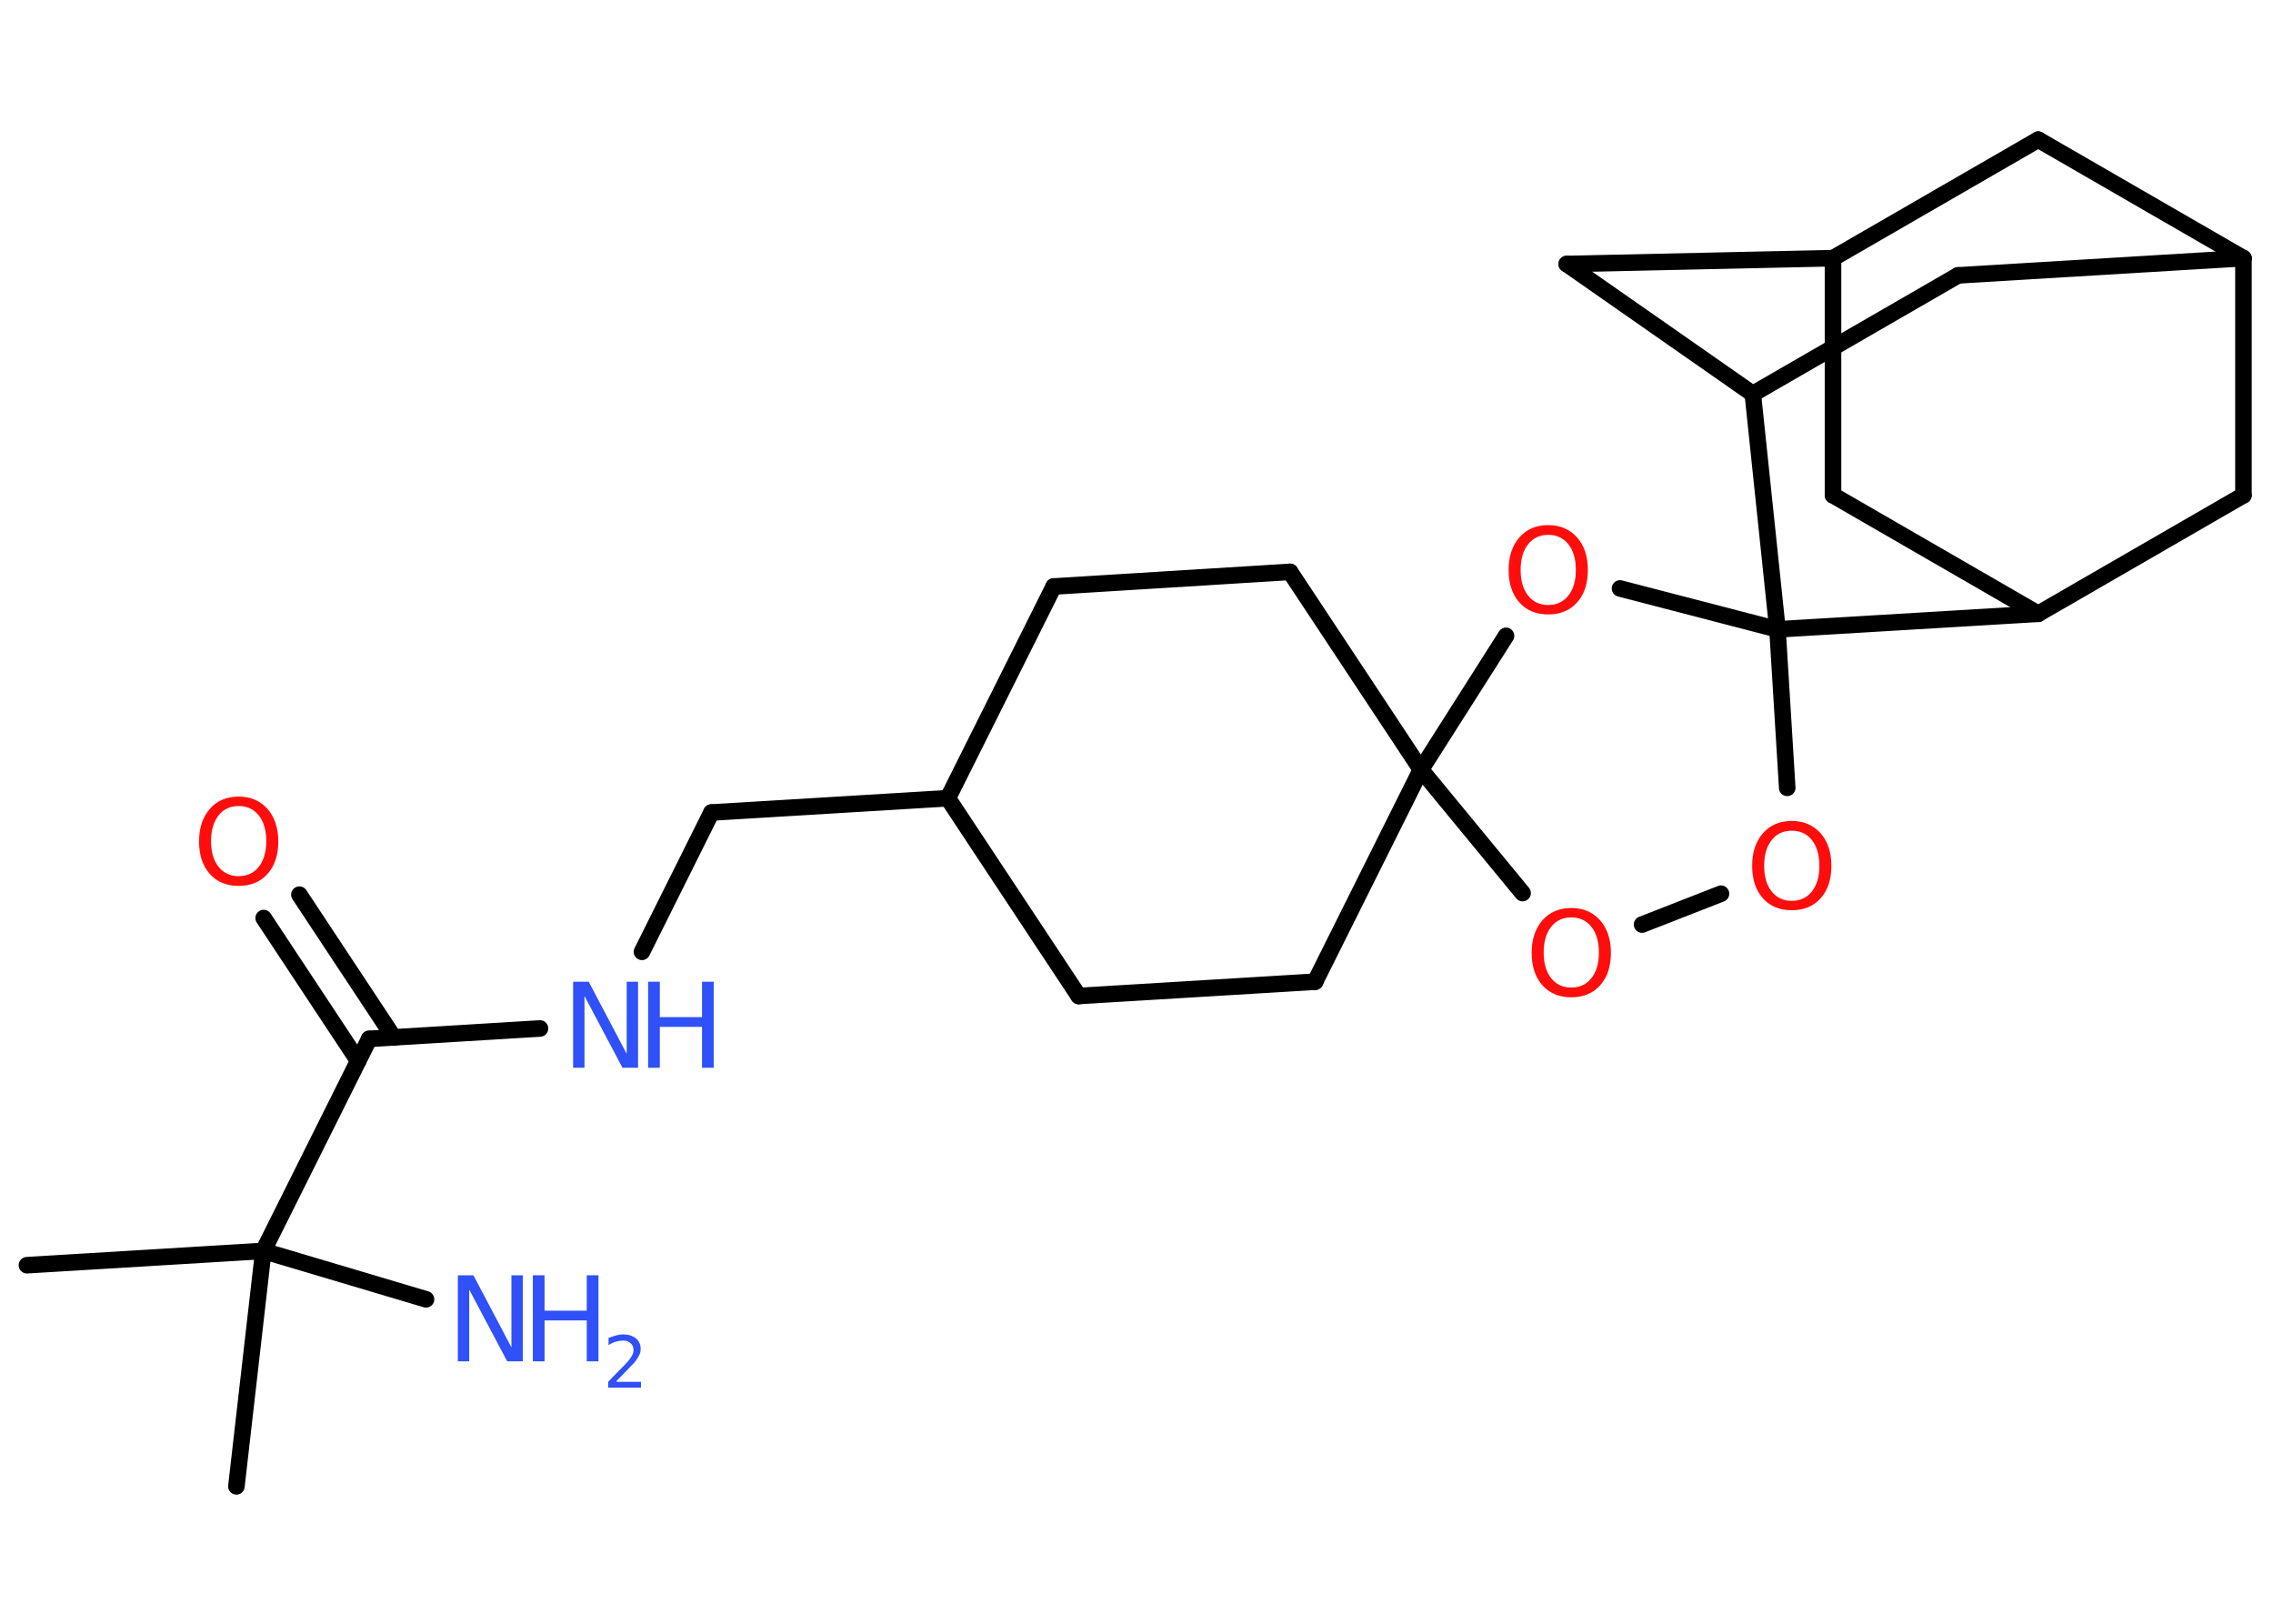 <?xml version='1.0' encoding='UTF-8'?>
<!DOCTYPE svg PUBLIC "-//W3C//DTD SVG 1.1//EN" "http://www.w3.org/Graphics/SVG/1.1/DTD/svg11.dtd">
<svg version='1.2' xmlns='http://www.w3.org/2000/svg' xmlns:xlink='http://www.w3.org/1999/xlink' width='70.0mm' height='50.0mm' viewBox='0 0 70.0 50.0'>
  <desc>Generated by the Chemistry Development Kit (http://github.com/cdk)</desc>
  <g stroke-linecap='round' stroke-linejoin='round' stroke='#000000' stroke-width='.51' fill='#3050F8'>
    <rect x='.0' y='.0' width='70.0' height='50.0' fill='#FFFFFF' stroke='none'/>
    <g id='mol1' class='mol'>
      <line id='mol1bnd1' class='bond' x1='.83' y1='38.96' x2='8.11' y2='38.52'/>
      <line id='mol1bnd2' class='bond' x1='8.11' y1='38.52' x2='7.28' y2='45.77'/>
      <line id='mol1bnd3' class='bond' x1='8.11' y1='38.52' x2='13.12' y2='40.01'/>
      <line id='mol1bnd4' class='bond' x1='8.11' y1='38.52' x2='11.37' y2='31.99'/>
      <g id='mol1bnd5' class='bond'>
        <line x1='11.03' y1='32.67' x2='8.12' y2='28.27'/>
        <line x1='12.13' y1='31.95' x2='9.22' y2='27.55'/>
      </g>
      <line id='mol1bnd6' class='bond' x1='11.37' y1='31.99' x2='16.63' y2='31.67'/>
      <line id='mol1bnd7' class='bond' x1='19.77' y1='29.31' x2='21.91' y2='25.02'/>
      <line id='mol1bnd8' class='bond' x1='21.91' y1='25.02' x2='29.19' y2='24.58'/>
      <line id='mol1bnd9' class='bond' x1='29.19' y1='24.58' x2='33.22' y2='30.67'/>
      <line id='mol1bnd10' class='bond' x1='33.22' y1='30.67' x2='40.5' y2='30.23'/>
      <line id='mol1bnd11' class='bond' x1='40.5' y1='30.23' x2='43.76' y2='23.7'/>
      <line id='mol1bnd12' class='bond' x1='43.76' y1='23.7' x2='39.73' y2='17.61'/>
      <line id='mol1bnd13' class='bond' x1='39.73' y1='17.61' x2='32.45' y2='18.06'/>
      <line id='mol1bnd14' class='bond' x1='29.19' y1='24.58' x2='32.45' y2='18.06'/>
      <line id='mol1bnd15' class='bond' x1='43.76' y1='23.7' x2='46.89' y2='27.5'/>
      <line id='mol1bnd16' class='bond' x1='50.57' y1='28.47' x2='53.0' y2='27.52'/>
      <line id='mol1bnd17' class='bond' x1='55.04' y1='24.26' x2='54.74' y2='19.38'/>
      <line id='mol1bnd18' class='bond' x1='54.74' y1='19.38' x2='49.89' y2='18.12'/>
      <line id='mol1bnd19' class='bond' x1='43.76' y1='23.7' x2='46.38' y2='19.58'/>
      <line id='mol1bnd20' class='bond' x1='54.74' y1='19.38' x2='62.77' y2='18.9'/>
      <line id='mol1bnd21' class='bond' x1='62.77' y1='18.9' x2='56.45' y2='15.25'/>
      <line id='mol1bnd22' class='bond' x1='56.45' y1='15.25' x2='56.45' y2='7.95'/>
      <line id='mol1bnd23' class='bond' x1='56.45' y1='7.95' x2='62.77' y2='4.3'/>
      <line id='mol1bnd24' class='bond' x1='62.77' y1='4.3' x2='69.09' y2='7.95'/>
      <line id='mol1bnd25' class='bond' x1='69.09' y1='7.95' x2='69.09' y2='15.25'/>
      <line id='mol1bnd26' class='bond' x1='62.77' y1='18.9' x2='69.09' y2='15.25'/>
      <line id='mol1bnd27' class='bond' x1='69.09' y1='7.95' x2='60.3' y2='8.48'/>
      <line id='mol1bnd28' class='bond' x1='60.3' y1='8.48' x2='53.98' y2='12.13'/>
      <line id='mol1bnd29' class='bond' x1='54.74' y1='19.38' x2='53.98' y2='12.13'/>
      <line id='mol1bnd30' class='bond' x1='53.98' y1='12.13' x2='48.25' y2='8.13'/>
      <line id='mol1bnd31' class='bond' x1='56.45' y1='7.95' x2='48.25' y2='8.13'/>
      <g id='mol1atm4' class='atom'>
        <path d='M14.1 39.27h.48l1.17 2.22v-2.22h.35v2.65h-.48l-1.17 -2.21v2.21h-.35v-2.65z' stroke='none'/>
        <path d='M16.41 39.27h.36v1.09h1.3v-1.09h.36v2.65h-.36v-1.26h-1.3v1.26h-.36v-2.65z' stroke='none'/>
        <path d='M18.99 42.55h.75v.18h-1.01v-.18q.12 -.13 .33 -.34q.21 -.21 .27 -.28q.1 -.12 .14 -.2q.04 -.08 .04 -.16q.0 -.13 -.09 -.21q-.09 -.08 -.23 -.08q-.1 .0 -.21 .03q-.11 .03 -.24 .11v-.22q.13 -.05 .24 -.08q.11 -.03 .2 -.03q.25 .0 .4 .12q.15 .12 .15 .33q.0 .1 -.04 .18q-.04 .09 -.13 .21q-.03 .03 -.17 .18q-.14 .15 -.4 .41z' stroke='none'/>
      </g>
      <path id='mol1atm6' class='atom' d='M7.35 24.82q-.39 .0 -.62 .29q-.23 .29 -.23 .79q.0 .5 .23 .79q.23 .29 .62 .29q.39 .0 .62 -.29q.23 -.29 .23 -.79q.0 -.5 -.23 -.79q-.23 -.29 -.62 -.29zM7.35 24.53q.55 .0 .89 .38q.33 .38 .33 1.0q.0 .63 -.33 1.0q-.33 .37 -.89 .37q-.56 .0 -.89 -.37q-.33 -.37 -.33 -1.0q.0 -.62 .33 -1.0q.33 -.38 .89 -.38z' stroke='none' fill='#FF0D0D'/>
      <g id='mol1atm7' class='atom'>
        <path d='M17.65 30.23h.48l1.17 2.22v-2.22h.35v2.65h-.48l-1.17 -2.21v2.21h-.35v-2.65z' stroke='none'/>
        <path d='M19.96 30.23h.36v1.09h1.3v-1.09h.36v2.65h-.36v-1.26h-1.3v1.26h-.36v-2.65z' stroke='none'/>
      </g>
      <path id='mol1atm15' class='atom' d='M48.39 28.25q-.39 .0 -.62 .29q-.23 .29 -.23 .79q.0 .5 .23 .79q.23 .29 .62 .29q.39 .0 .62 -.29q.23 -.29 .23 -.79q.0 -.5 -.23 -.79q-.23 -.29 -.62 -.29zM48.39 27.96q.55 .0 .89 .38q.33 .38 .33 1.0q.0 .63 -.33 1.0q-.33 .37 -.89 .37q-.56 .0 -.89 -.37q-.33 -.37 -.33 -1.0q.0 -.62 .33 -1.0q.33 -.38 .89 -.38z' stroke='none' fill='#FF0D0D'/>
      <path id='mol1atm16' class='atom' d='M55.18 25.58q-.39 .0 -.62 .29q-.23 .29 -.23 .79q.0 .5 .23 .79q.23 .29 .62 .29q.39 .0 .62 -.29q.23 -.29 .23 -.79q.0 -.5 -.23 -.79q-.23 -.29 -.62 -.29zM55.18 25.28q.55 .0 .89 .38q.33 .38 .33 1.0q.0 .63 -.33 1.0q-.33 .37 -.89 .37q-.56 .0 -.89 -.37q-.33 -.37 -.33 -1.0q.0 -.62 .33 -1.0q.33 -.38 .89 -.38z' stroke='none' fill='#FF0D0D'/>
      <path id='mol1atm18' class='atom' d='M47.68 16.47q-.39 .0 -.62 .29q-.23 .29 -.23 .79q.0 .5 .23 .79q.23 .29 .62 .29q.39 .0 .62 -.29q.23 -.29 .23 -.79q.0 -.5 -.23 -.79q-.23 -.29 -.62 -.29zM47.68 16.17q.55 .0 .89 .38q.33 .38 .33 1.0q.0 .63 -.33 1.0q-.33 .37 -.89 .37q-.56 .0 -.89 -.37q-.33 -.37 -.33 -1.0q.0 -.62 .33 -1.0q.33 -.38 .89 -.38z' stroke='none' fill='#FF0D0D'/>
    </g>
  </g>
</svg>
